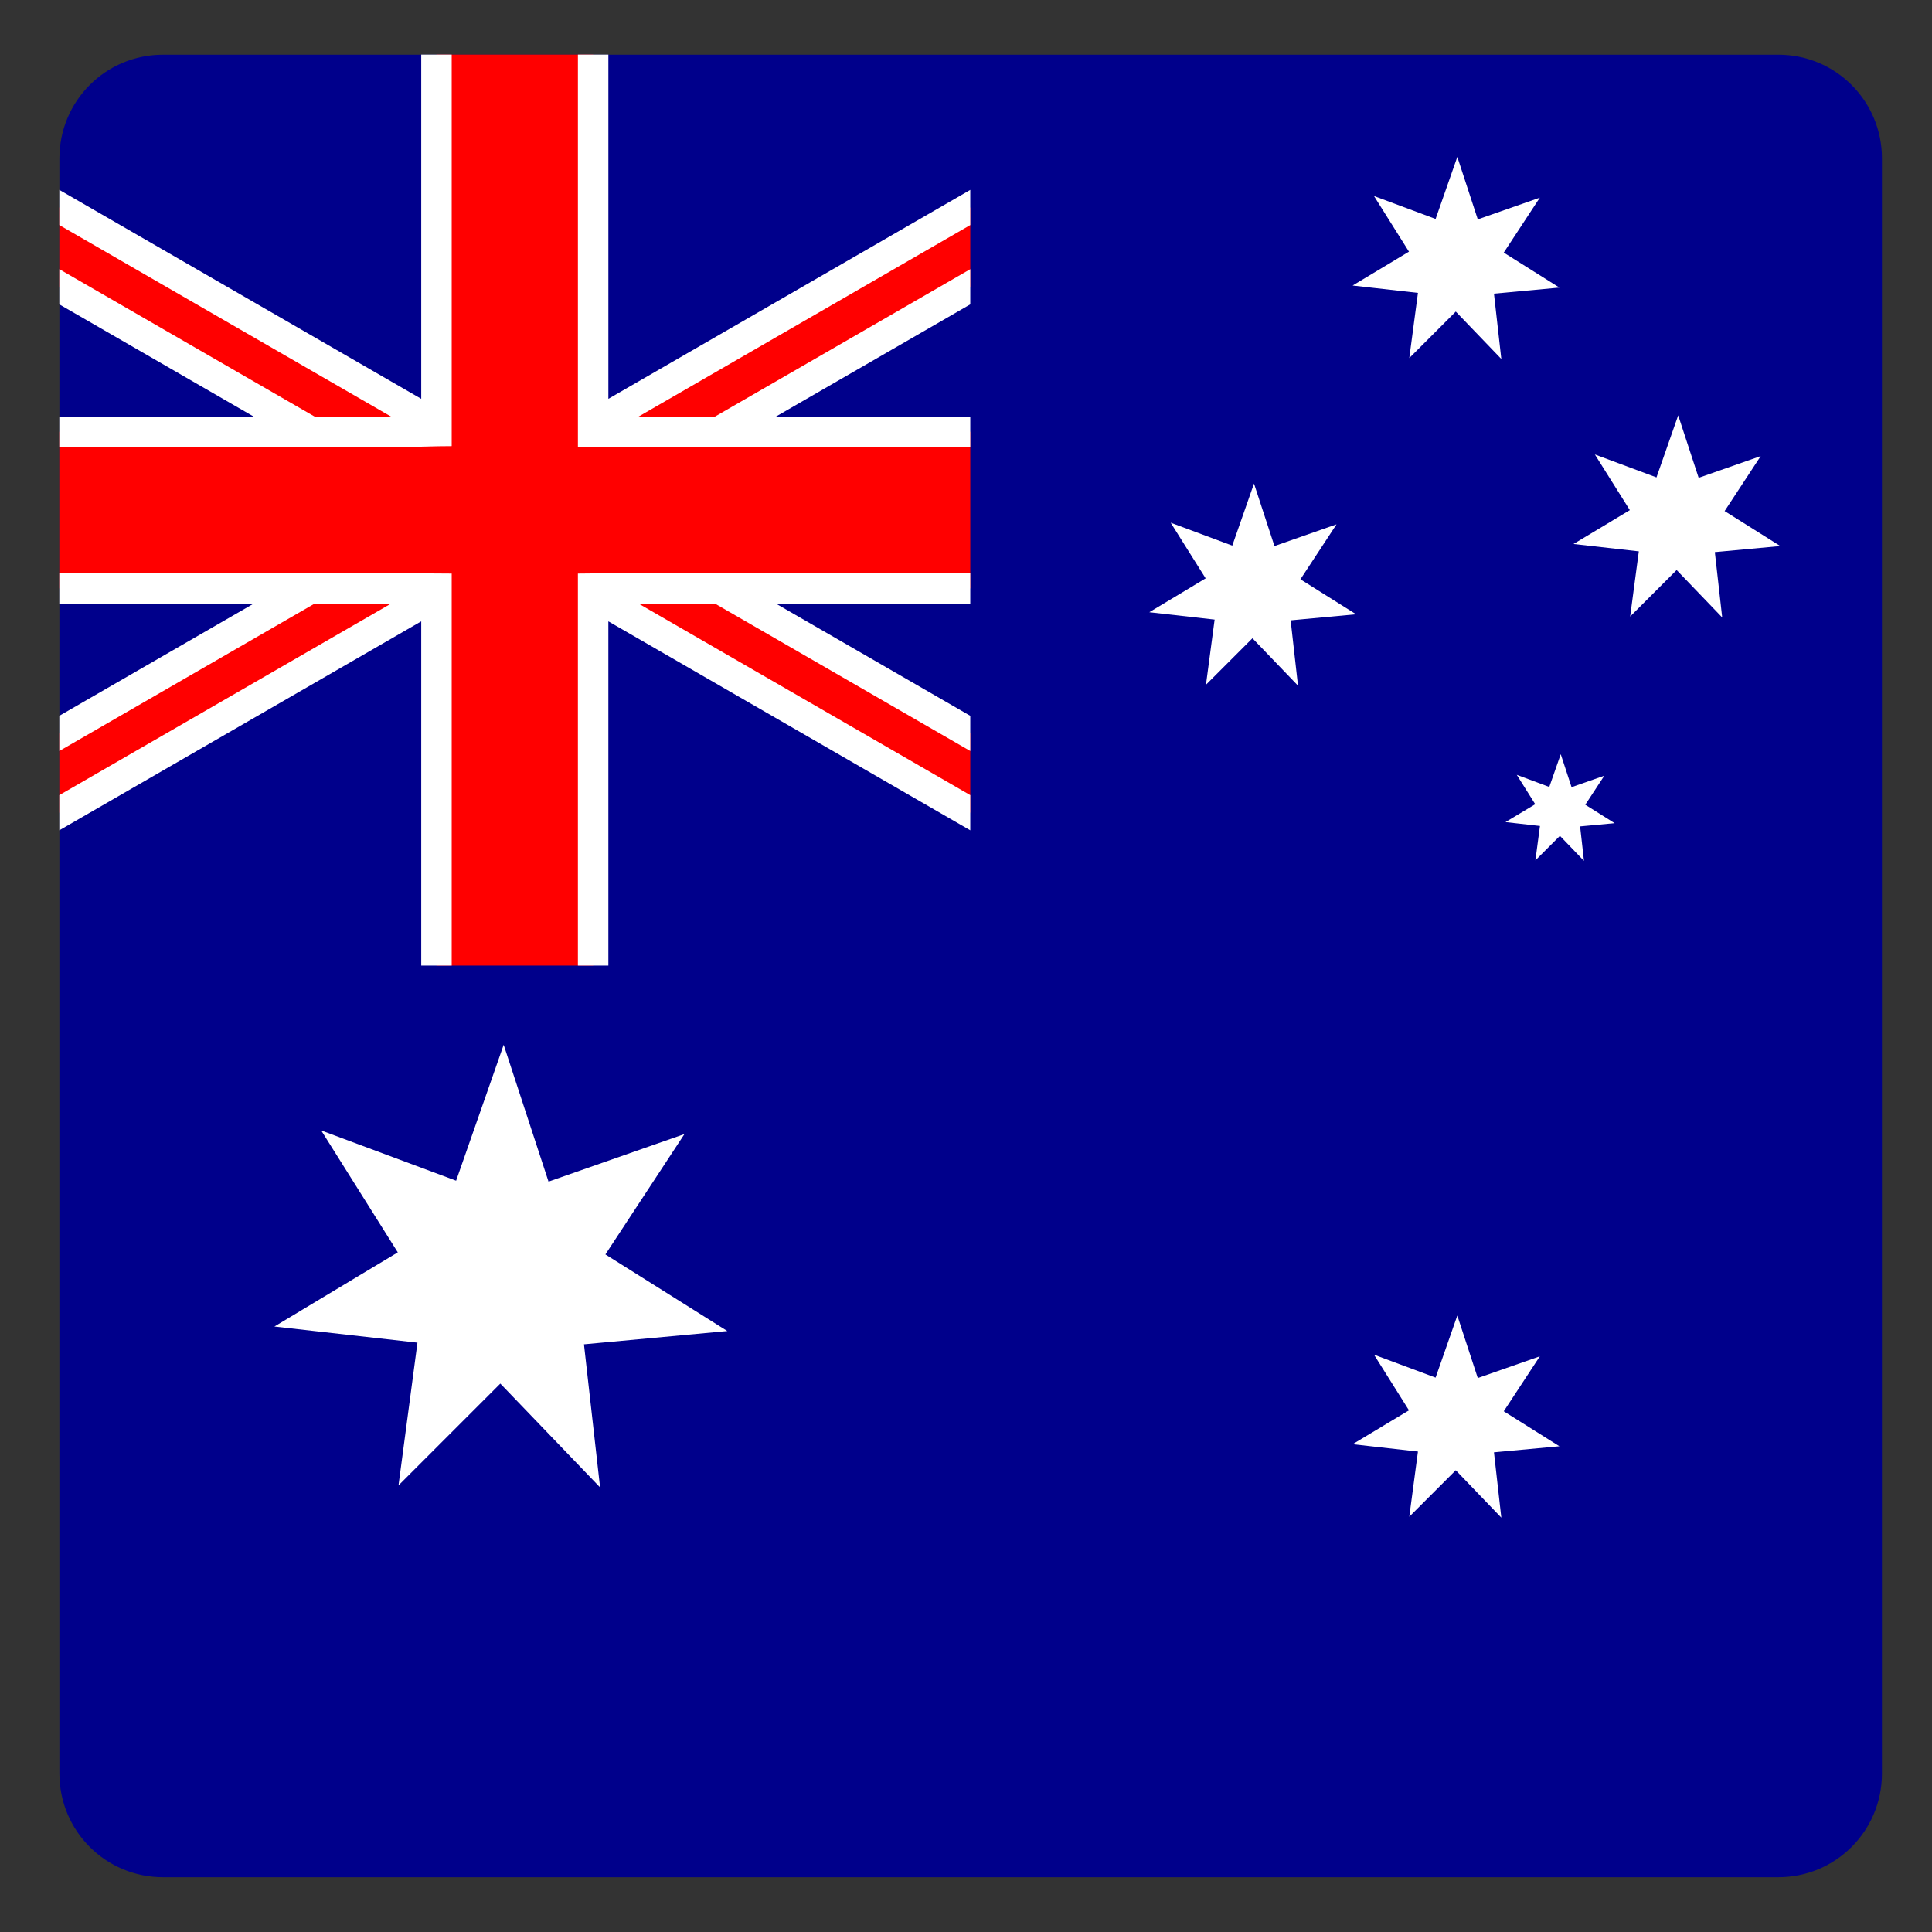 <?xml version="1.0" ?><svg height="210mm" id="svg6336" version="1.1" viewBox="0 0 210 210" width="210mm" xmlns="http://www.w3.org/2000/svg" xmlns:cc="http://creativecommons.org/ns#" xmlns:dc="http://purl.org/dc/elements/1.1/" xmlns:rdf="http://www.w3.org/1999/02/22-rdf-syntax-ns#" xmlns:svg="http://www.w3.org/2000/svg"><rect x="0" y="0" width="210" height="210" fill="#333333" stroke="none"/><defs id="defs6330"/><path d="M 66.887 22.436 C 43.331 22.436 24.367 41.399 24.367 64.955 L 24.367 727.467 C 24.367 751.023 43.331 769.986 66.887 769.986 L 400.408 769.986 L 729.398 769.986 C 752.954 769.986 771.918 751.023 771.918 727.467 L 771.918 64.955 C 771.918 41.399 752.954 22.436 729.398 22.436 L 400.408 22.436 L 66.887 22.436 z " id="rect6883" style="opacity:1;fill:#00008b;fill-opacity:1;fill-rule:nonzero;stroke:none;stroke-width:1.002;stroke-linecap:round;stroke-linejoin:round;stroke-miterlimit:4;stroke-dasharray:none;stroke-dashoffset:0;stroke-opacity:1" transform="scale(0.265)"/><path d="m 65.226,161.674 -10.844,-11.284 -11.067,11.066 2.061,-15.514 -15.552,-1.753 13.414,-8.062 -8.326,-13.252 14.666,5.461 5.169,-14.772 4.875,14.872 14.772,-5.168 -8.588,13.083 13.251,8.327 -15.583,1.443 z" id="path4658" style="opacity:1;fill:#ffffff;fill-opacity:1;fill-rule:nonzero;stroke:none;stroke-width:1.785;stroke-linecap:butt;stroke-linejoin:miter;stroke-miterlimit:4;stroke-dasharray:none;stroke-dashoffset:0;stroke-opacity:1;paint-order:markers fill stroke"/><path d="m 163.187,39.019 -4.951,-5.152 -5.052,5.052 0.941,-7.083 -7.1,-0.8 6.124,-3.681 -3.801,-6.05 6.696,2.493 2.36,-6.744 2.225,6.79 6.744,-2.36 -3.921,5.973 6.05,3.802 -7.114,0.659 z" id="path4737" style="opacity:1;fill:#ffffff;fill-opacity:1;fill-rule:nonzero;stroke:none;stroke-width:0.815;stroke-linecap:butt;stroke-linejoin:miter;stroke-miterlimit:4;stroke-dasharray:none;stroke-dashoffset:0;stroke-opacity:1;paint-order:markers fill stroke"/><path d="m 187.195,67.112 -4.951,-5.152 -5.052,5.052 0.941,-7.083 -7.1,-0.8 6.124,-3.681 -3.801,-6.05 6.696,2.493 2.36,-6.744 2.225,6.79 6.744,-2.36 -3.921,5.973 6.05,3.802 -7.114,0.659 z" id="path4739" style="opacity:1;fill:#ffffff;fill-opacity:1;fill-rule:nonzero;stroke:none;stroke-width:0.815;stroke-linecap:butt;stroke-linejoin:miter;stroke-miterlimit:4;stroke-dasharray:none;stroke-dashoffset:0;stroke-opacity:1;paint-order:markers fill stroke"/><path d="m 141.087,74.528 -4.951,-5.152 -5.052,5.052 0.941,-7.083 -7.1,-0.8 6.124,-3.681 -3.801,-6.05 6.696,2.493 2.36,-6.744 2.225,6.79 6.744,-2.36 -3.921,5.973 6.05,3.802 -7.114,0.659 z" id="path4741" style="opacity:1;fill:#ffffff;fill-opacity:1;fill-rule:nonzero;stroke:none;stroke-width:0.815;stroke-linecap:butt;stroke-linejoin:miter;stroke-miterlimit:4;stroke-dasharray:none;stroke-dashoffset:0;stroke-opacity:1;paint-order:markers fill stroke"/><path d="m 172.17,93.57 -2.613,-2.719 -2.667,2.667 0.497,-3.738 -3.747,-0.422 3.232,-1.943 -2.006,-3.193 3.534,1.316 1.246,-3.56 1.175,3.584 3.56,-1.245 -2.069,3.153 3.193,2.006 -3.755,0.348 z" id="path4743" style="opacity:1;fill:#ffffff;fill-opacity:1;fill-rule:nonzero;stroke:none;stroke-width:0.43;stroke-linecap:butt;stroke-linejoin:miter;stroke-miterlimit:4;stroke-dasharray:none;stroke-dashoffset:0;stroke-opacity:1;paint-order:markers fill stroke"/><path d="m 163.187,164.961 -4.951,-5.152 -5.052,5.052 0.941,-7.083 -7.1,-0.8 6.124,-3.68 -3.801,-6.05 6.696,2.493 2.36,-6.744 2.225,6.79 6.744,-2.36 -3.921,5.973 6.05,3.802 -7.114,0.659 z" id="path4745" style="opacity:1;fill:#ffffff;fill-opacity:1;fill-rule:nonzero;stroke:none;stroke-width:0.815;stroke-linecap:butt;stroke-linejoin:miter;stroke-miterlimit:4;stroke-dasharray:none;stroke-dashoffset:0;stroke-opacity:1;paint-order:markers fill stroke"/><path d="m 6.447,22.551 v 8.62 L 48.492,55.445 6.447,79.72 v 8.619 L 55.956,59.755 105.465,88.339 V 79.72 L 63.421,55.445 105.465,31.171 V 22.551 L 55.956,51.135 Z" id="path4589-9" style="opacity:1;fill:#ff0000;fill-opacity:1;fill-rule:nonzero;stroke:none;stroke-width:3.311;stroke-linecap:butt;stroke-linejoin:miter;stroke-miterlimit:4;stroke-dasharray:none;stroke-dashoffset:0;stroke-opacity:1;paint-order:markers fill stroke"/><path d="M 47.442,5.936 V 46.93 H 6.447 V 63.96 H 47.442 v 40.995 h 8.815 8.215 V 63.96 H 105.465 V 46.93 H 64.471 V 5.936 h -8.215 z" id="path4587-8" style="opacity:1;fill:#ff0000;fill-opacity:1;fill-rule:nonzero;stroke:none;stroke-width:3.311;stroke-linecap:butt;stroke-linejoin:miter;stroke-miterlimit:4;stroke-dasharray:none;stroke-dashoffset:0;stroke-opacity:1;paint-order:markers fill stroke"/><path d="M 45.786,5.936 V 43.352 L 6.447,20.639 v 3.824 L 42.494,45.275 H 34.188 L 6.447,29.259 v 3.824 L 27.564,45.275 H 6.447 v 3.311 h 26.853 6.623 3.444 c 2.254,0 3.635,-0.094 5.73,-0.094 V 45.264 5.936 Z m 17.03,0 V 45.264 48.6 c 2.021,0 3.905,-0.014 5.73,-0.014 h 3.444 6.623 26.853 V 45.275 H 84.348 L 105.465,33.083 V 29.259 L 77.725,45.275 H 69.419 L 105.465,24.463 V 20.639 L 66.127,43.352 V 5.936 Z M 49.097,62.344 c -1.909,0 -3.906,-0.04 -5.731,-0.04 H 39.923 33.3 6.447 v 3.311 H 27.564 L 6.447,77.807 v 3.824 L 34.188,65.615 H 42.494 L 6.447,86.427 v 3.824 L 45.786,67.538 v 37.416 h 3.311 V 65.627 Z m 13.718,0 v 3.283 39.328 h 3.311 V 67.538 L 105.465,90.251 V 86.427 L 69.419,65.615 h 8.306 L 105.465,81.632 V 77.807 L 84.348,65.615 H 105.465 V 62.304 H 78.613 71.99 68.546 c -2.094,0 -5.731,0.04 -5.731,0.04 z" id="rect4572-7" style="color:#000000;font-style:normal;font-variant:normal;font-weight:normal;font-stretch:normal;font-size:medium;line-height:normal;font-family:sans-serif;font-variant-ligatures:normal;font-variant-position:normal;font-variant-caps:normal;font-variant-numeric:normal;font-variant-alternates:normal;font-feature-settings:normal;text-indent:0;text-align:start;text-decoration:none;text-decoration-line:none;text-decoration-style:solid;text-decoration-color:#000000;letter-spacing:normal;word-spacing:normal;text-transform:none;writing-mode:lr-tb;direction:ltr;text-orientation:mixed;dominant-baseline:auto;baseline-shift:baseline;text-anchor:start;white-space:normal;shape-padding:0;clip-rule:nonzero;display:inline;overflow:visible;visibility:visible;opacity:1;isolation:auto;mix-blend-mode:normal;color-interpolation:sRGB;color-interpolation-filters:linearRGB;solid-color:#000000;solid-opacity:1;vector-effect:none;fill:#ffffff;fill-opacity:1;fill-rule:nonzero;stroke:none;stroke-width:3.311;stroke-linecap:butt;stroke-linejoin:miter;stroke-miterlimit:4;stroke-dasharray:none;stroke-dashoffset:0;stroke-opacity:1;paint-order:markers fill stroke;color-rendering:auto;image-rendering:auto;shape-rendering:auto;text-rendering:auto;enable-background:accumulate"/></svg>